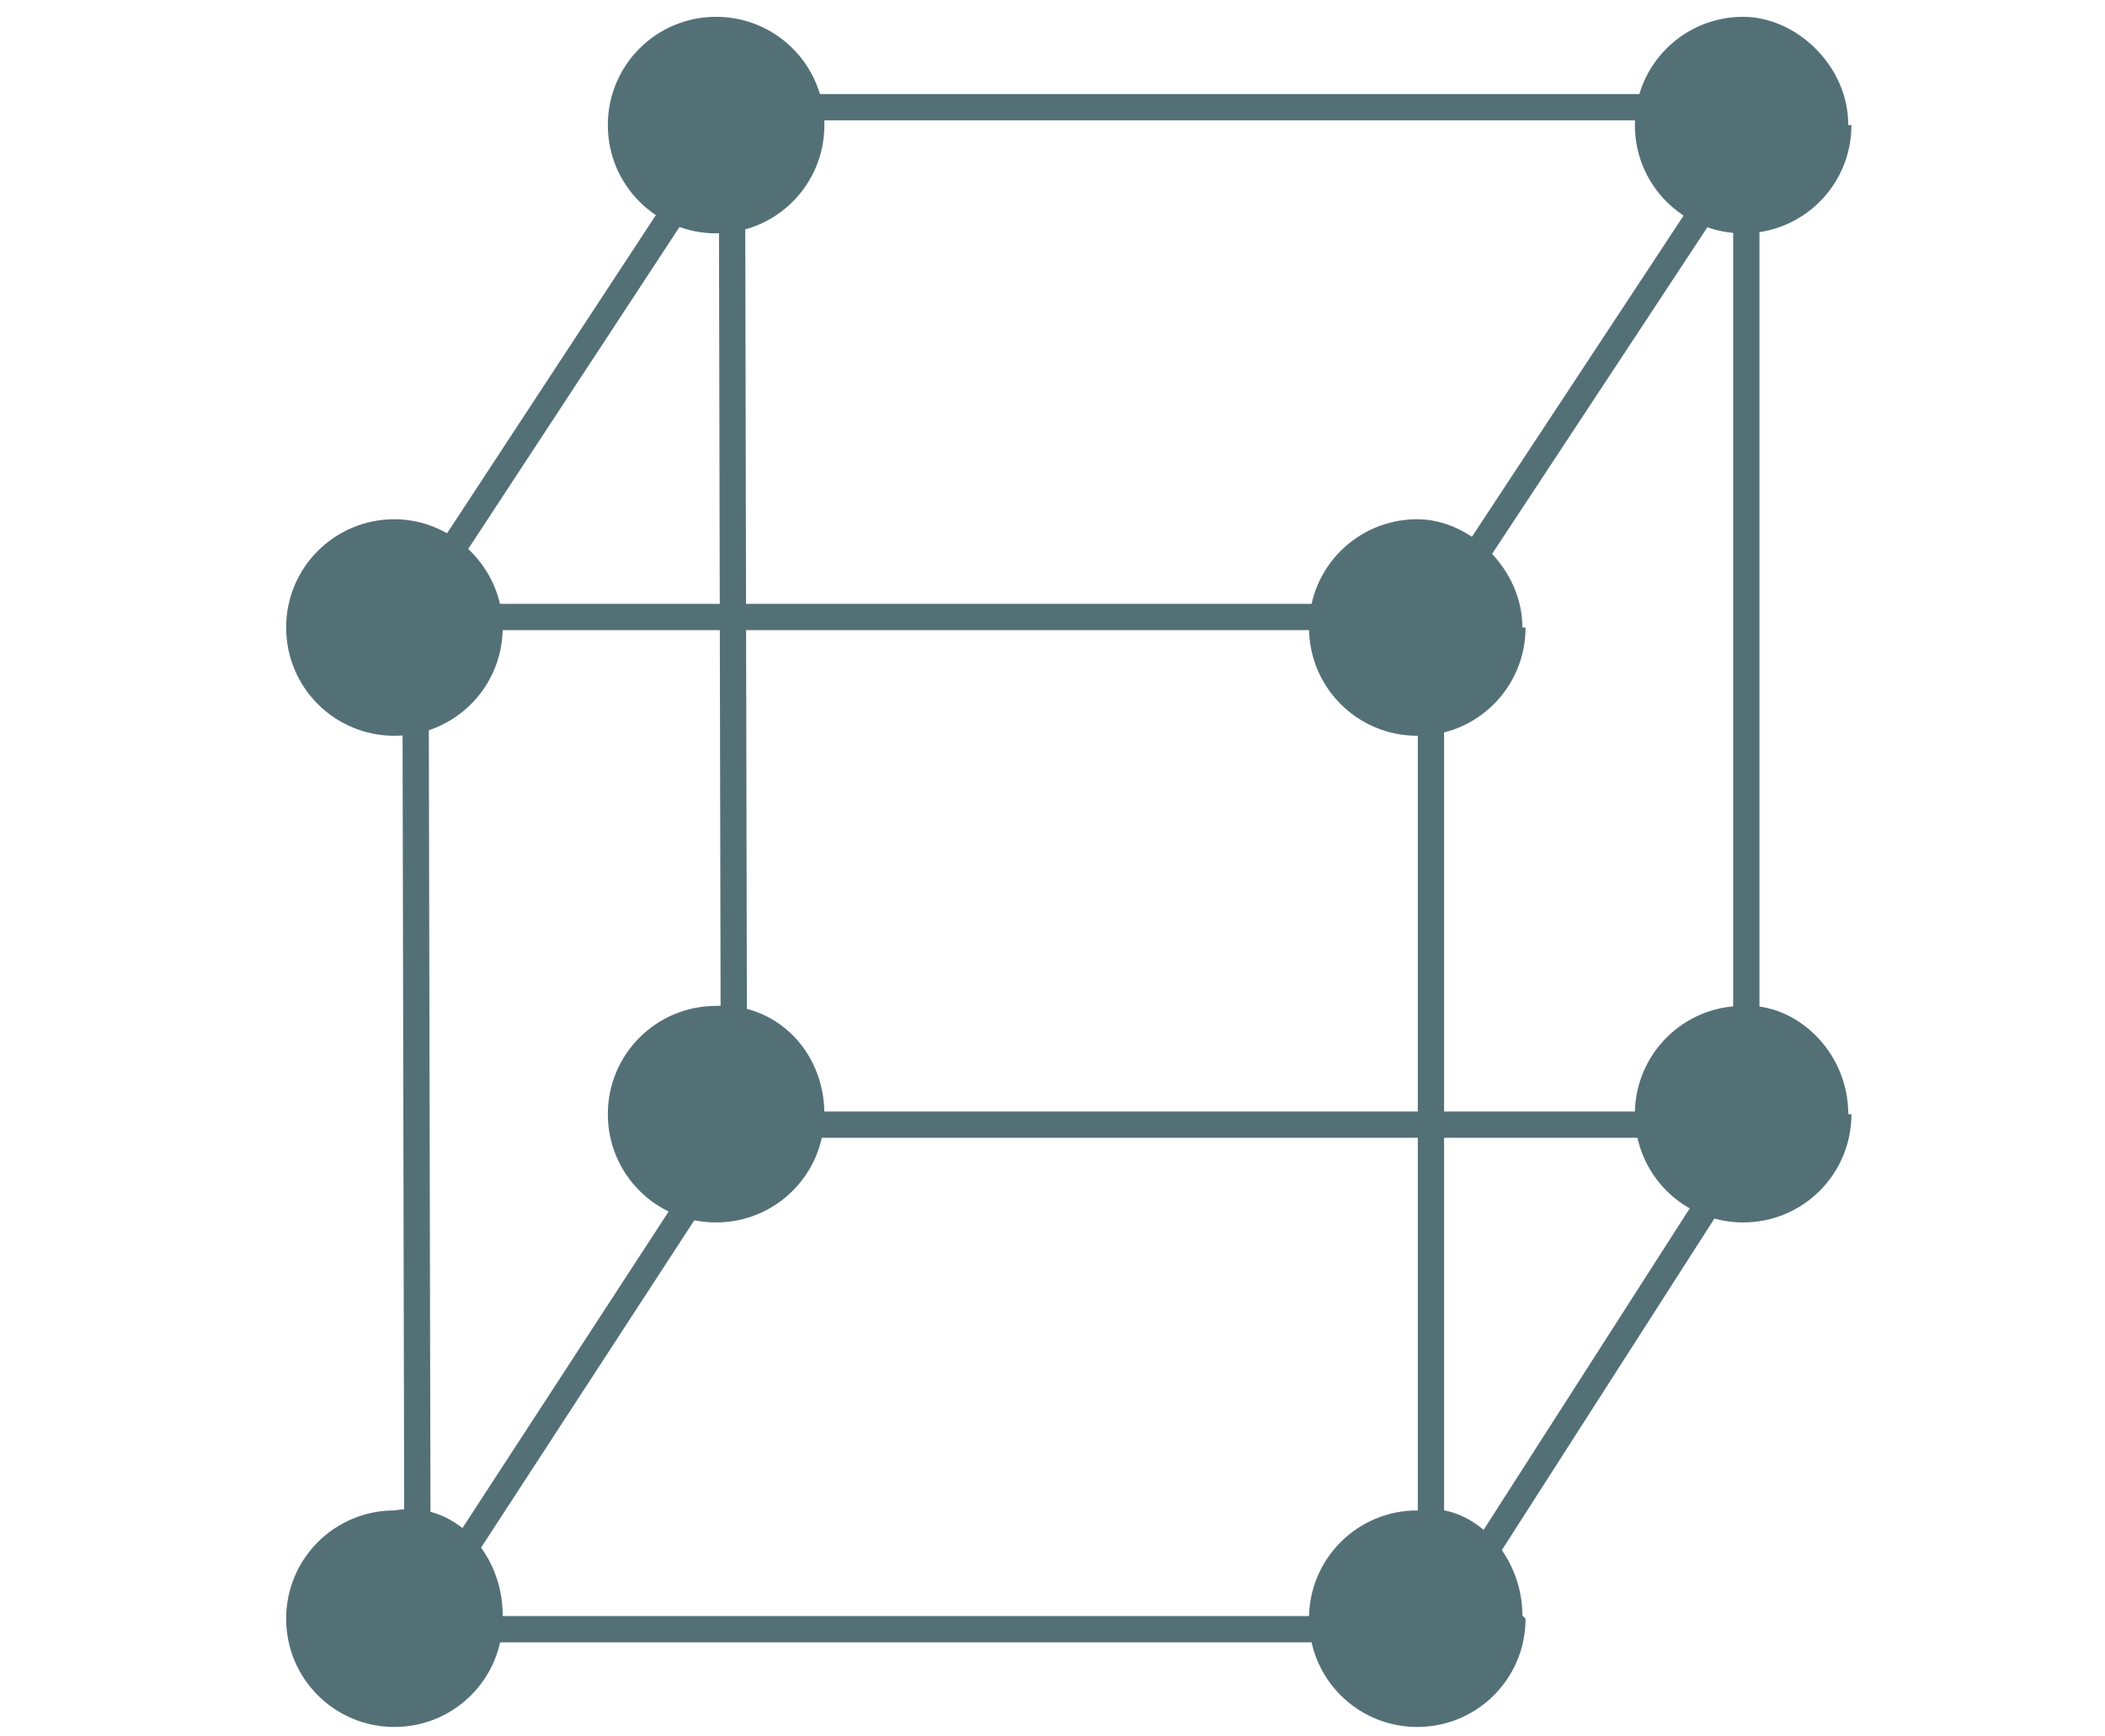 <?xml version="1.0" encoding="UTF-8" standalone="no"?>
<!DOCTYPE svg  PUBLIC '-//W3C//DTD SVG 1.1//EN'  'http://www.w3.org/Graphics/SVG/1.1/DTD/svg11.dtd'>
<svg style="enable-background:new 0 0 200 165.2" xmlns="http://www.w3.org/2000/svg" xml:space="preserve" height="165px" viewBox="0 0 200 165.2" width="200px" version="1.1" y="0px" x="0px" xmlns:xlink="http://www.w3.org/1999/xlink">
<style type="text/css">
<![CDATA[
	.st0{display:inline;fill:none;stroke:#547077;stroke-width:1.75;stroke-miterlimit:10;}
	.st1{display:inline;fill:#547077;}
	.st2{fill:#547077;}
	.st3{fill:none;stroke:#547077;/*stroke-width:1.75;*/stroke-width:2.5;stroke-miterlimit:10;}
	.st4{display:inline;}
	.st5{display:none;}
]]>
</style>
<polygon points="69.5 10.2 166 10.2 166 107 69.7 107" class="st3"/>
<polygon points="39.4 58.7 136 58.7 136 155 39.6 155" class="st3"/>
<line y1="54.7" x2="64.2" x1="41.3" y2="19.8" class="st3"/>
<line y1="54.7" x2="162" x1="139" y2="19.8" class="st3"/>
<line y1="151" x2="164" x1="139" y2="112" class="st3"/>
<line y1="151" x2="67.1" x1="41.7" y2="112" class="st3"/>
<path class="st2" d="m176 11.9c0 5.7-4.6 10.3-10.3 10.3s-10.3-4.6-10.3-10.3 4.6-10.3 10.3-10.3c5 0 10 4.6 10 10.3z"/>
<path class="st2" d="m176 106c0 5.7-4.6 10.3-10.3 10.3s-10.3-4.6-10.3-10.3 4.6-10.3 10.3-10.3c5-0.3 10 4.3 10 10.3z"/>
<path class="st2" d="m78.3 11.9c0 5.7-4.6 10.3-10.3 10.3s-10.3-4.6-10.3-10.3 4.6-10.3 10.3-10.3 10.3 4.6 10.3 10.3z"/>
<path class="st2" d="m78.3 106c0 5.7-4.6 10.3-10.3 10.3s-10.3-4.6-10.3-10.3 4.6-10.3 10.3-10.3c5.7-0.3 10.3 4.3 10.3 10.3z"/>
<path class="st2" d="m145 59.7c0 5.7-4.6 10.3-10.3 10.3s-10.3-4.6-10.3-10.3 4.6-10.3 10.3-10.3c5 0 10 4.7 10 10.3z"/>
<path class="st2" d="m145 154c0 5.7-4.6 10.3-10.3 10.3s-10.3-4.6-10.3-10.3 4.6-10.3 10.3-10.3c5-1 10 4 10 10z"/>
<path class="st2" d="m47.7 59.7c0 5.7-4.6 10.3-10.3 10.3s-10.3-4.6-10.3-10.3 4.6-10.3 10.3-10.3c5.6 0 10.3 4.7 10.3 10.3z"/>
<path class="st2" d="m47.7 154c0 5.7-4.6 10.3-10.3 10.3s-10.3-4.6-10.3-10.3 4.6-10.3 10.3-10.3c5.6-1 10.3 4 10.3 10z"/>
<g class="st5">
	<line y1="138" x2="11.9" x1="46.2" y2="48.6" class="st0"/>
	<line y1="140" x2="180" x1="54.5" y2="41.8" class="st0"/>
	<path class="st0" d="m178 74.2c0 35.9-29.1 65.1-65.1 65.1-35.9 0-65.1-29.1-65.1-65.1 0-35.9 29.1-65.1 65.1-65.1 36 0.3 65 29.4 65 65.4z"/>
	<path class="st0" d="m151 74.2c0 35.9-16.8 65.1-37.6 65.1s-37.6-29.1-37.6-65.1c0-35.9 16.8-65.1 37.6-65.1 21 0.3 38 29.4 38 65.4z"/>
	<line y1="46.4" x2="172" x1="54.7" y2="46.4" class="st0"/>
	<line y1="74.2" x2="178" x1="47.9" y2="74.2" class="st0"/>
	<line y1="9" x2="113" x1="113" y2="139" class="st0"/>
	<line y1="102" x2="172" x1="54.2" y2="102" class="st0"/>
	<path class="st1" d="m22.1 45.2c0 6-4.9 10.9-10.9 10.9s-10.9-4.9-10.9-10.9 4.9-10.9 10.9-10.9c6.1 0 10.9 4.9 10.9 10.9z"/>
	<path class="st1" d="m59.5 143c0 6-4.9 10.9-10.9 10.9s-10.9-4.9-10.9-10.9 4.9-10.9 10.9-10.9 10.9 5 10.9 11z"/>
	<path class="st1" d="m200 35.5c0 6-4.9 10.9-10.9 10.9s-10.9-4.9-10.9-10.9 4.9-10.9 10.9-10.9 11 4.9 11 10.9z"/>
</g>
<g class="st5">
	<path class="st0" d="m198 21v-17.3c0-1.5-1.3-2.7-2.7-2.7h-191c-1.1 0-2.2 1.3-2.2 2.7v17.3h20v20h-20v20h20v20h-20v20h20v20h-20v17.3c0 1.7 0.9 2.7 2.4 2.7h191c1.4 0 2.8-1.2 2.8-2.7v-17.3h-20v-20h20v-20h-20v-20h20v-20h-20v-20h20z"/>
	<polygon points="80.6 94.3 80.6 47.9 119 71.1" class="st1"/>
</g>
<g class="st5">
	<g class="st4">
		<polygon points="108 103 108 120 100 120 100 124 142 124 142 120 116 120 116 119 116 103" class="st2"/>
			<path class="st3" d="m27.7 49.4v-45.1c0-1.6 1.3-2.8 2.8-2.8h165c1.6 0 2.8 1.3 2.8 2.8v95.3c0 1.6-1.3 2.8-2.8 2.8h-94.2"/>
			<path class="st3" d="m55.2 150h-50.5c-1.6 0-2.8-1.3-2.8-2.8v-94.9c0-1.6 1.3-2.8 2.8-2.8h58.9c1.6 0 2.8 1.3 2.8 2.8v36.5"/>
			<path class="st3" d="m100 161c0 1.6-1.3 2.8-2.8 2.8h-38.9c-1.6 0-2.8-1.3-2.8-2.8v-69.2c0-1.6 1.3-2.8 2.8-2.8h39.3c1.6 0 2.8 1.3 2.8 2.8v69.2z"/>
		<path class="st2" d="m81 157c0 1.7-1.4 3.1-3.1 3.1s-3.1-1.4-3.1-3.1 1.4-3.1 3.1-3.1 3.1 1 3.1 3z"/>
		<path class="st2" d="m37.3 143c0 1.7-1.4 3.1-3.1 3.1s-3.1-1.4-3.1-3.1 1.4-3.1 3.1-3.1 3.1 1 3.1 3z"/>
	</g>
</g>
</svg>